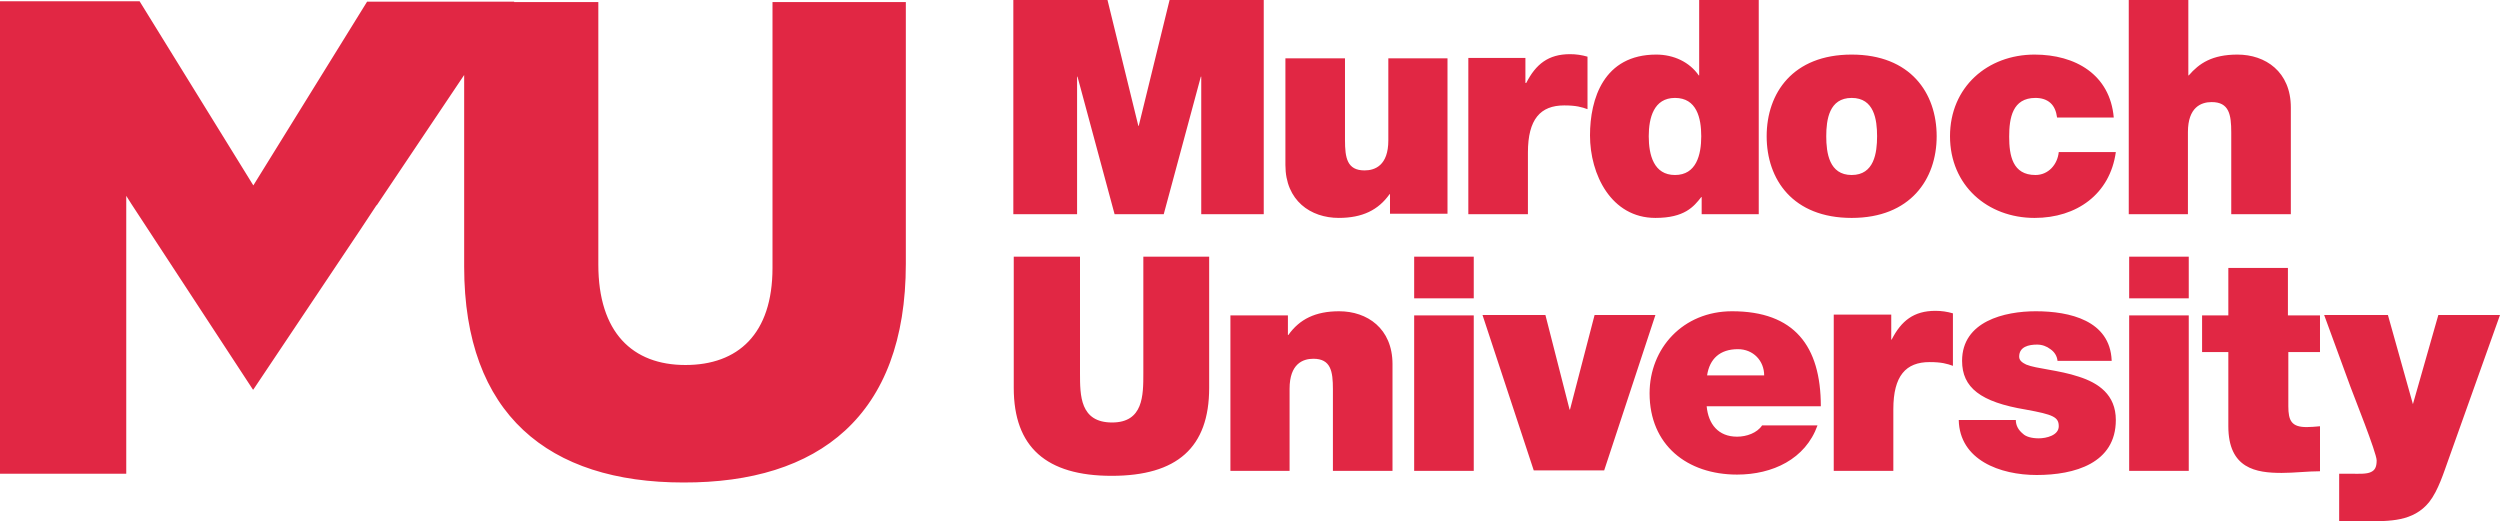 <?xml version="1.0" encoding="utf-8"?>
<!-- Generator: Adobe Illustrator 16.0.3, SVG Export Plug-In . SVG Version: 6.00 Build 0)  -->
<!DOCTYPE svg PUBLIC "-//W3C//DTD SVG 1.1//EN" "http://www.w3.org/Graphics/SVG/1.1/DTD/svg11.dtd">
<svg version="1.1" id="layer" xmlns="http://www.w3.org/2000/svg" xmlns:xlink="http://www.w3.org/1999/xlink" x="0px" y="0px"
	 width="547.804px" height="114.218px" viewBox="19.995 359.317 547.804 114.218"
	 enable-background="new 19.995 359.317 547.804 114.218" xml:space="preserve">
<path fill="#E12744" d="M285.041,415.558h-14.517v25.564c0,4.839,0,10.773-6.848,10.773c-7.03,0-7.03-5.935-7.03-10.773v-25.564
	h-14.517v28.76c0,12.965,7.122,19.265,21.456,19.265c14.334,0,21.364-6.208,21.364-19.265v-28.76H285.041z M289.514,462.487h13.056
	v-17.986c0-5.478,2.922-6.573,5.205-6.573c3.834,0,4.291,2.738,4.291,6.665v17.895h13.057v-23.373
	c0-7.852-5.57-11.595-11.688-11.595c-5.203,0-8.674,1.734-11.139,5.204h-0.092v-4.291h-12.599v34.055H289.514z M329.869,462.487
	h13.057v-34.055h-13.057V462.487z M329.869,424.688h13.057v-9.13h-13.057V424.688z M382.732,428.341h-13.33l-5.387,20.726h-0.09
	l-5.297-20.726h-13.785l11.229,34.056h15.43L382.732,428.341z M394.054,441.579c0.547-3.651,2.83-5.752,6.756-5.752
	c3.379,0,5.752,2.557,5.752,5.752H394.054z M418.978,448.336c0-13.238-5.842-20.816-19.447-20.816
	c-10.773,0-18.076,8.125-18.076,17.986c0,11.321,8.217,17.803,19.172,17.803c7.762,0,14.975-3.378,17.621-10.773h-12.143
	c-1.096,1.644-3.377,2.466-5.479,2.466c-4.107,0-6.299-2.739-6.664-6.665H418.978L418.978,448.336z M421.808,462.487h13.057v-13.513
	c0-7.304,2.74-10.316,7.943-10.316c2.648,0,3.834,0.365,5.113,0.821v-11.504c-1.279-0.365-2.465-0.548-3.836-0.548
	c-4.746,0-7.486,2.191-9.586,6.3h-0.092v-5.478h-12.6V462.487z M482.707,438.293c-0.365-8.766-9.221-10.773-16.617-10.773
	c-6.848,0-16.16,2.19-16.16,10.864c0,5.844,4.018,9.039,13.969,10.683c6.027,1.096,7.213,1.644,7.213,3.651
	c0,2.009-2.738,2.648-4.383,2.648c-1.551,0-2.83-0.365-3.469-1.005c-1.004-0.821-1.553-1.826-1.553-3.013h-12.508
	c0.184,8.765,9.039,12.052,17.074,12.052c8.309,0,17.346-2.557,17.346-12.052c0-5.569-3.834-8.126-8.125-9.495
	c-4.383-1.461-9.313-1.734-11.504-2.647c-0.73-0.365-1.553-0.822-1.553-1.735c0-2.191,2.102-2.647,3.926-2.647
	c1.096,0,2.102,0.365,2.922,1.004c0.822,0.548,1.461,1.461,1.553,2.557h11.869V438.293z M486.541,462.487h13.057v-34.055h-13.057
	V462.487z M486.541,424.688h13.057v-9.13h-13.057V424.688z M521.328,418.023h-13.057v10.409h-5.752v8.034h5.752v16.251
	c0,9.313,6.117,10.226,11.686,10.226c2.74,0,5.752-0.364,8.4-0.364v-9.861c-1.004,0.092-2.008,0.183-2.922,0.183
	c-3.287,0-4.018-1.369-4.018-4.564v-11.869h6.939v-8.034h-7.029V418.023z M567.798,428.341h-13.512l-5.57,19.538l0,0l-5.477-19.538
	h-13.971l5.752,15.704c0.73,2.009,5.752,14.517,5.752,16.16c0,1.552-0.455,2.191-1.277,2.557c-0.912,0.456-2.648,0.365-3.926,0.365
	h-3.014v10.408h5.936c5.113,0,10.316,0.091,13.785-4.2c2.01-2.557,3.197-6.482,4.291-9.495L567.798,428.341z M242.312,406.246
	h13.695v-30.129h0.091l8.126,30.129h10.773l8.126-30.129h0.091v30.129h13.695v-46.929h-20.634l-6.756,27.573h-0.091l-6.756-27.573
	h-20.634v46.929H242.312z M337.265,372.099h-13.057v17.986c0,5.478-2.922,6.573-5.203,6.573c-3.836,0-4.293-2.739-4.293-6.665
	v-17.895h-13.055v23.373c0,7.852,5.568,11.595,11.686,11.595c5.205,0,8.674-1.734,11.139-5.204h0.092v4.291h12.6v-34.055H337.265z
	 M341.738,406.246h13.057v-13.513c0-7.304,2.738-10.317,7.943-10.317c2.646,0,3.834,0.365,5.113,0.822v-11.504
	c-1.279-0.365-2.467-0.548-3.836-0.548c-4.748,0-7.486,2.191-9.586,6.3h-0.184v-5.479h-12.508V406.246z M405.375,359.317H392.32
	v16.525h-0.092c-2.01-2.922-5.479-4.565-9.313-4.565c-11.504,0-14.518,9.679-14.518,17.713c0,8.582,4.656,18.077,14.334,18.077
	c6.391,0,8.4-2.465,10.043-4.564h0.092v3.743h12.508V359.317z M392.775,389.173c0,4.108-1.096,8.491-5.752,8.491
	s-5.752-4.383-5.752-8.491c0-4.018,1.096-8.399,5.752-8.399C391.771,380.773,392.775,385.155,392.775,389.173L392.775,389.173z
	 M444.361,389.173c0-9.495-5.752-17.896-18.625-17.896c-12.875,0-18.627,8.4-18.627,17.896s5.752,17.895,18.627,17.895
	C438.609,407.067,444.361,398.577,444.361,389.173L444.361,389.173z M431.304,389.173c0,3.652-0.639,8.491-5.568,8.491
	c-4.932,0-5.57-4.839-5.57-8.491s0.639-8.399,5.57-8.399C430.666,380.773,431.304,385.52,431.304,389.173L431.304,389.173z
	 M483.164,385.064c-0.822-9.404-8.4-13.787-17.348-13.787c-10.316,0-18.533,7.122-18.533,17.896s8.217,17.895,18.533,17.895
	c9.221,0,16.525-5.204,17.803-14.425h-12.508c-0.273,2.738-2.281,5.021-5.111,5.021c-5.023,0-5.752-4.292-5.752-8.4
	s0.729-8.49,5.752-8.49c1.369,0,2.465,0.365,3.285,1.096c0.822,0.729,1.279,1.825,1.461,3.195H483.164L483.164,385.064z
	 M486.359,406.246h13.057V388.26c0-5.479,2.92-6.574,5.203-6.574c3.834,0,4.291,2.739,4.291,6.665v17.896h13.057v-23.373
	c0-7.852-5.57-11.596-11.688-11.596c-5.568,0-8.398,1.918-10.682,4.565h-0.092v-16.525h-13.055v46.929H486.359z M218.482,417.11
	v-57.337h-29.216v58.25c0,14.518-7.578,21.273-19.082,21.273c-11.595,0-19.082-7.121-19.082-22.004v-57.52H132.66v-0.091h-32.229
	l-24.925,40.264l-24.925-40.355H19.995v103.535h27.665v-60.897l1.095,1.735l26.66,40.72h0.091l23.464-35.06l3.561-5.387v0.092
	l19.173-28.577v41.998c0,32.412,18.534,47.294,48.024,47.294C199.31,465.135,218.482,450.527,218.482,417.11"/>
</svg>

